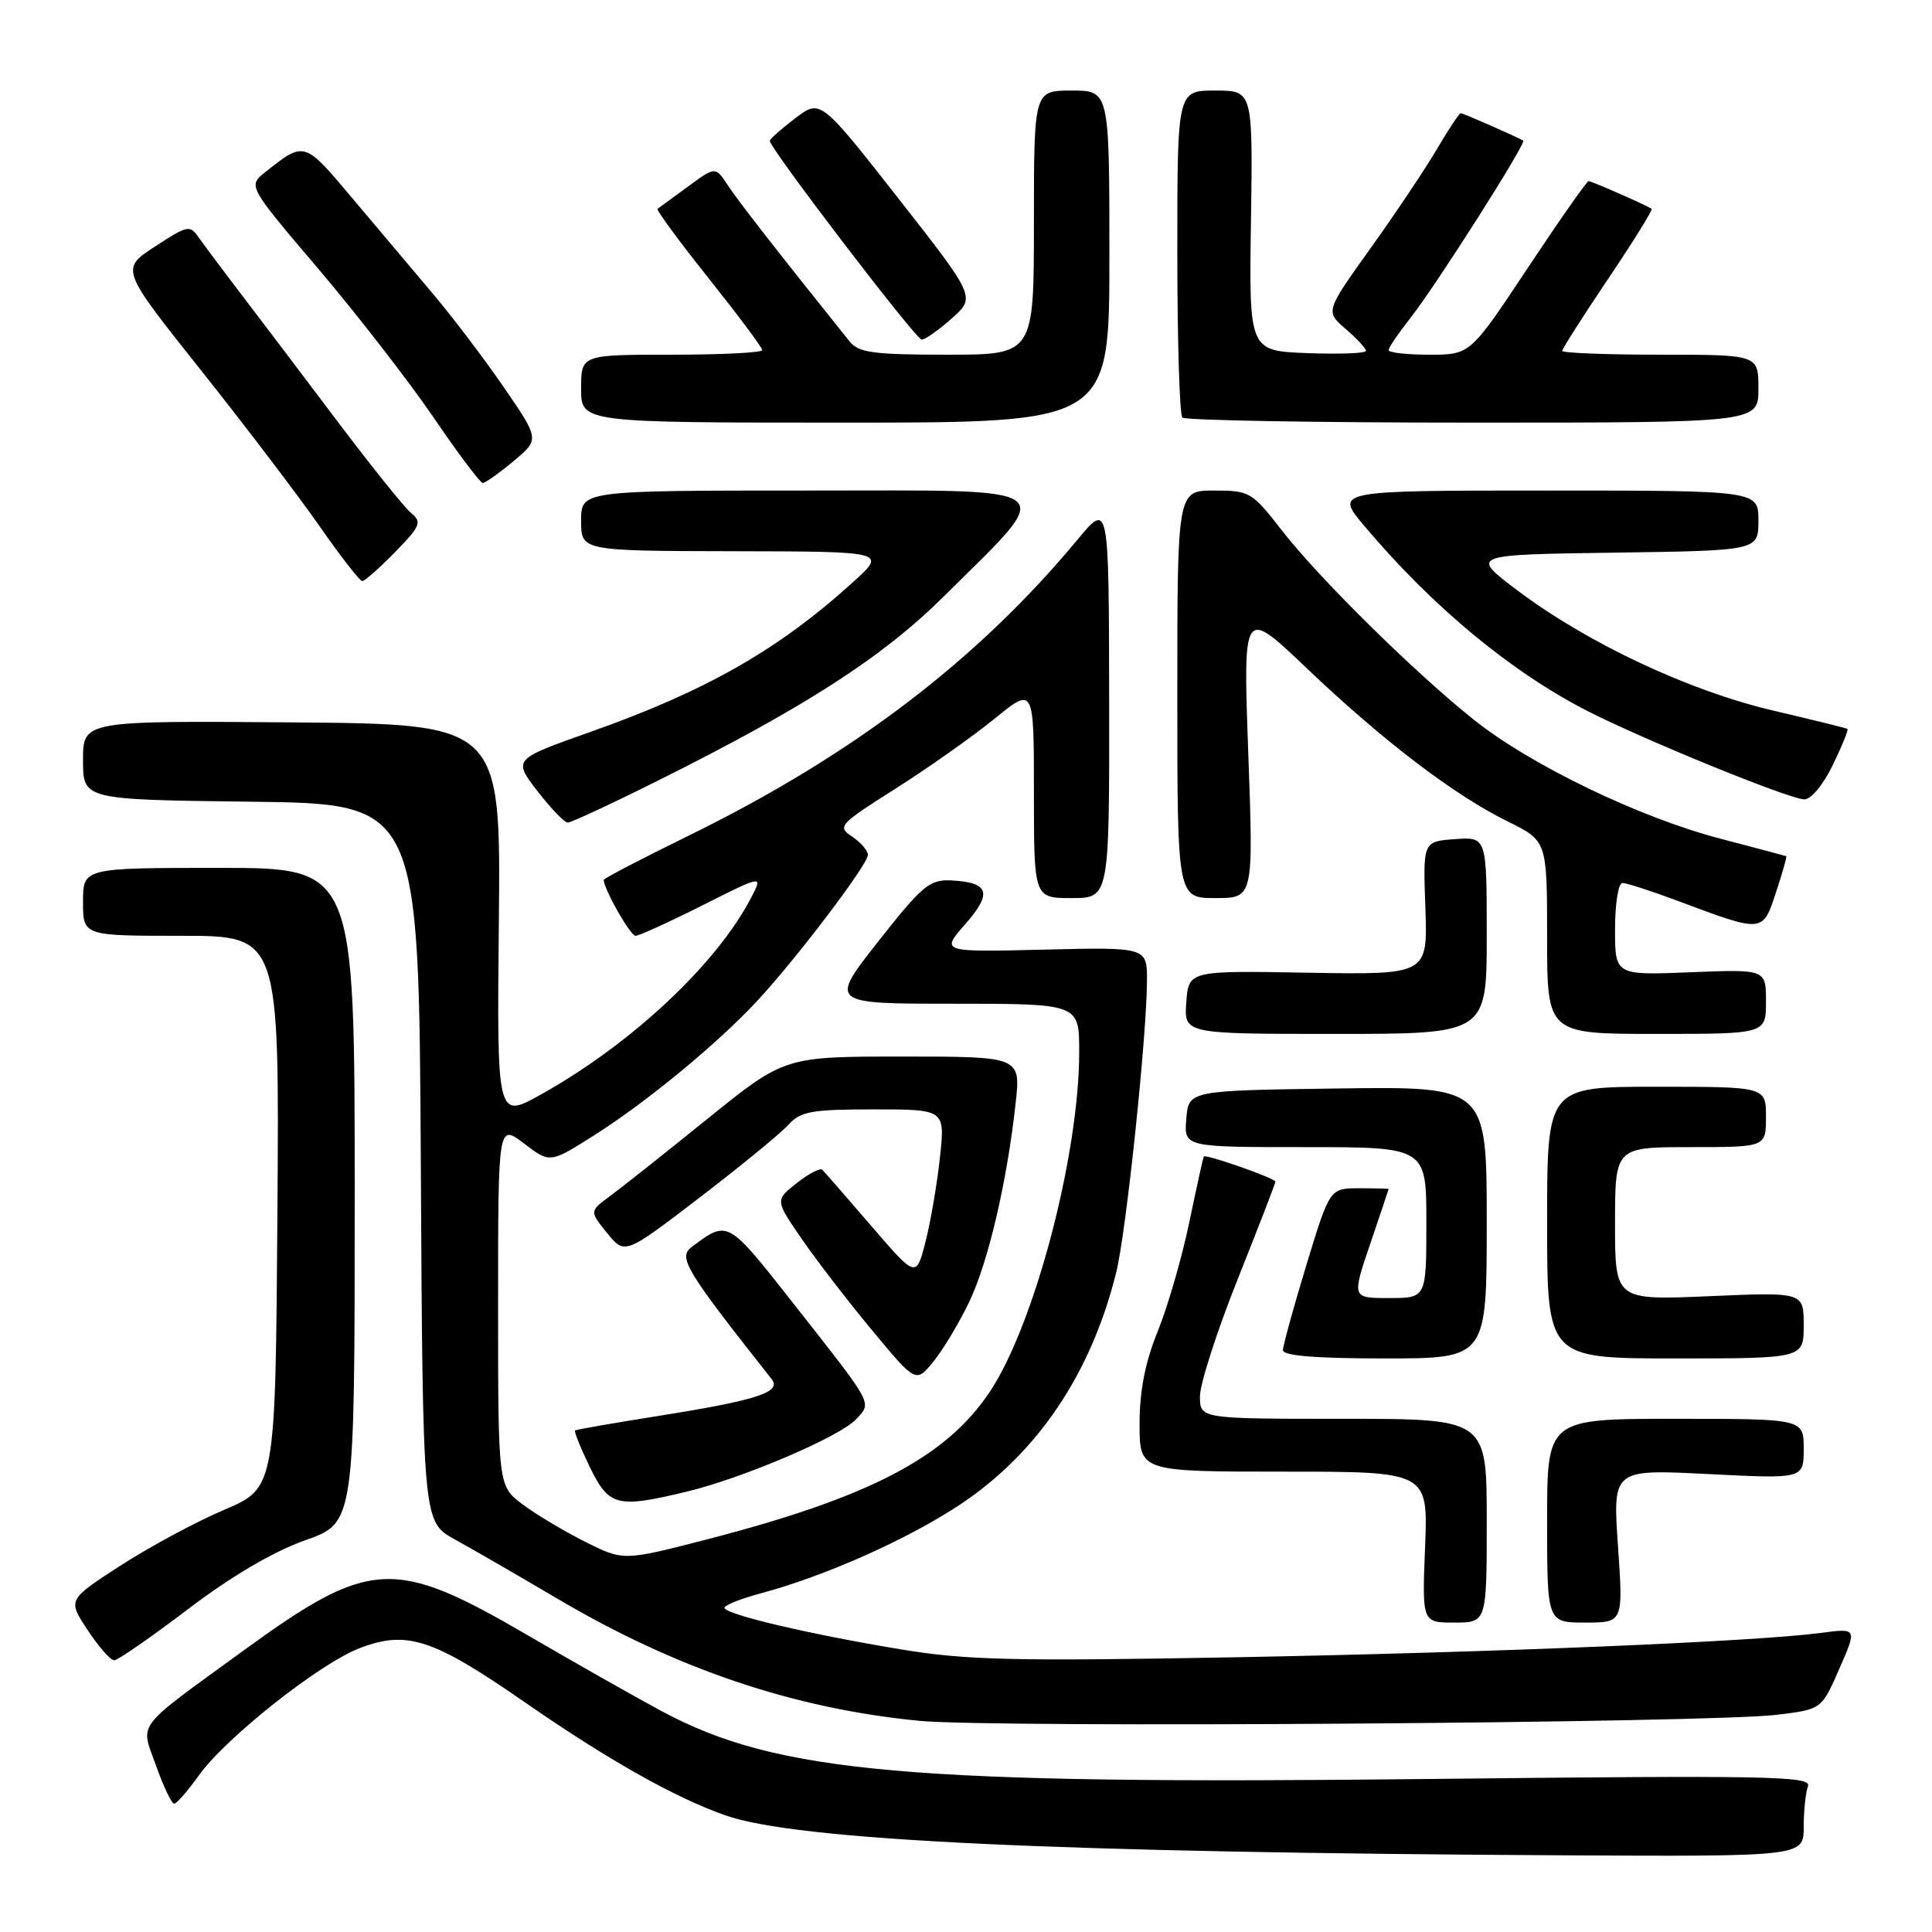 <?xml version="1.0" encoding="UTF-8" standalone="no"?>
<!DOCTYPE svg PUBLIC "-//W3C//DTD SVG 1.1//EN" "http://www.w3.org/Graphics/SVG/1.1/DTD/svg11.dtd" >
<svg xmlns="http://www.w3.org/2000/svg" xmlns:xlink="http://www.w3.org/1999/xlink" version="1.1" viewBox="0 0 256 256">
 <g >
 <path fill="currentColor"
d=" M 239.00 242.08 C 239.00 239.93 239.26 237.49 239.57 236.67 C 240.08 235.34 234.26 235.23 189.82 235.72 C 120.41 236.49 102.97 234.95 87.66 226.73 C 84.27 224.91 76.22 220.35 69.77 216.59 C 52.24 206.38 48.99 206.56 32.40 218.61 C 17.65 229.34 18.60 228.10 20.67 233.94 C 21.66 236.72 22.74 239.00 23.08 239.00 C 23.41 239.00 24.88 237.31 26.35 235.25 C 29.88 230.29 42.37 220.40 47.68 218.38 C 53.93 215.99 57.37 217.12 69.59 225.59 C 80.64 233.24 89.36 238.16 96.10 240.54 C 105.53 243.86 139.54 245.48 207.25 245.84 C 239.00 246.00 239.00 246.00 239.00 242.08 Z  M 235.43 227.22 C 241.37 226.50 241.37 226.50 243.72 221.12 C 246.08 215.73 246.08 215.73 241.29 216.37 C 232.58 217.52 198.01 218.96 163.50 219.60 C 134.52 220.13 128.02 219.98 119.50 218.57 C 107.34 216.57 96.00 213.90 96.00 213.04 C 96.00 212.70 98.13 211.85 100.72 211.15 C 109.32 208.85 120.26 203.98 127.23 199.35 C 137.53 192.50 144.61 181.95 147.92 168.53 C 149.23 163.21 151.94 137.44 151.98 130.00 C 152.00 125.50 152.00 125.50 138.33 125.83 C 124.65 126.16 124.65 126.16 127.90 122.46 C 131.53 118.32 131.08 116.91 126.04 116.66 C 123.18 116.52 122.21 117.33 116.37 124.75 C 109.88 133.00 109.88 133.00 126.44 133.00 C 143.00 133.00 143.00 133.00 143.00 139.37 C 143.00 153.04 137.06 175.61 131.12 184.47 C 125.31 193.15 115.13 198.44 93.55 204.01 C 82.60 206.83 82.60 206.83 77.55 204.30 C 74.77 202.91 71.04 200.68 69.25 199.34 C 66.00 196.90 66.00 196.90 66.00 172.90 C 66.00 148.90 66.00 148.90 69.44 151.52 C 72.87 154.14 72.87 154.14 78.69 150.46 C 85.67 146.04 95.08 138.28 100.33 132.63 C 105.58 126.97 115.00 114.55 115.00 113.28 C 115.00 112.71 114.06 111.62 112.91 110.85 C 110.91 109.53 111.18 109.24 118.66 104.50 C 122.97 101.77 128.86 97.61 131.75 95.26 C 137.00 90.98 137.00 90.98 137.00 104.99 C 137.00 119.00 137.00 119.00 142.00 119.00 C 147.00 119.00 147.00 119.00 146.97 92.75 C 146.93 66.50 146.93 66.50 142.78 71.50 C 129.48 87.51 112.98 100.07 91.25 110.73 C 85.06 113.76 80.00 116.40 80.00 116.59 C 80.00 117.79 83.52 124.00 84.21 124.00 C 84.67 124.00 88.65 122.19 93.06 119.97 C 101.09 115.93 101.09 115.93 99.55 118.91 C 94.97 127.75 83.70 138.31 71.67 145.03 C 65.84 148.28 65.84 148.28 66.10 122.11 C 66.36 95.94 66.36 95.94 38.68 95.72 C 11.00 95.50 11.00 95.50 11.00 100.73 C 11.00 105.96 11.00 105.96 33.25 106.23 C 55.50 106.50 55.50 106.50 55.76 154.07 C 56.02 201.64 56.02 201.64 60.26 203.98 C 62.59 205.26 68.63 208.75 73.68 211.73 C 89.59 221.14 105.14 226.40 121.84 228.02 C 131.74 228.98 226.46 228.31 235.43 227.22 Z  M 24.94 213.20 C 30.71 208.82 36.22 205.59 40.45 204.09 C 47.00 201.78 47.00 201.78 47.00 158.39 C 47.00 115.00 47.00 115.00 29.00 115.00 C 11.00 115.00 11.00 115.00 11.00 119.50 C 11.00 124.00 11.00 124.00 24.01 124.00 C 37.02 124.00 37.02 124.00 36.76 160.58 C 36.50 197.16 36.50 197.16 29.72 200.05 C 25.99 201.64 19.80 204.97 15.95 207.46 C 8.96 211.98 8.96 211.98 11.61 215.99 C 13.07 218.20 14.65 220.00 15.13 220.00 C 15.60 220.00 20.02 216.94 24.94 213.20 Z  M 197.00 201.50 C 197.00 188.00 197.00 188.00 178.00 188.00 C 159.00 188.00 159.00 188.00 159.00 185.02 C 159.00 183.38 161.25 176.39 164.00 169.50 C 166.75 162.61 169.00 156.79 169.00 156.58 C 169.00 156.13 159.74 152.88 159.51 153.25 C 159.42 153.39 158.55 157.32 157.58 162.00 C 156.60 166.68 154.72 173.17 153.40 176.42 C 151.74 180.51 151.00 184.30 151.00 188.67 C 151.00 195.00 151.00 195.00 170.12 195.00 C 189.23 195.00 189.23 195.00 188.83 205.00 C 188.43 215.00 188.43 215.00 192.71 215.00 C 197.00 215.00 197.00 215.00 197.00 201.50 Z  M 214.39 204.84 C 213.69 194.68 213.69 194.68 226.35 195.32 C 239.00 195.96 239.00 195.96 239.00 191.98 C 239.00 188.00 239.00 188.00 222.00 188.00 C 205.00 188.00 205.00 188.00 205.00 201.50 C 205.00 215.00 205.00 215.00 210.05 215.00 C 215.09 215.00 215.09 215.00 214.39 204.84 Z  M 91.00 197.65 C 98.51 195.84 111.40 190.32 113.48 188.02 C 115.53 185.76 115.86 186.37 105.18 172.78 C 96.34 161.55 96.48 161.63 91.67 165.22 C 89.81 166.61 90.78 168.22 102.24 182.73 C 103.61 184.47 100.37 185.53 87.35 187.60 C 81.38 188.55 76.37 189.42 76.20 189.54 C 76.04 189.66 76.92 191.84 78.15 194.38 C 80.70 199.61 81.72 199.88 91.00 197.65 Z  M 128.43 172.50 C 130.95 167.22 133.42 156.67 134.57 146.25 C 135.26 140.00 135.26 140.00 119.61 140.00 C 103.96 140.00 103.96 140.00 93.73 148.26 C 88.10 152.81 82.29 157.42 80.80 158.51 C 78.11 160.50 78.11 160.50 80.45 163.39 C 82.79 166.27 82.79 166.27 92.71 158.68 C 98.16 154.50 103.45 150.16 104.47 149.04 C 106.07 147.26 107.52 147.00 115.77 147.00 C 125.23 147.00 125.23 147.00 124.55 153.34 C 124.18 156.82 123.32 161.85 122.64 164.52 C 121.40 169.36 121.40 169.36 115.44 162.43 C 112.16 158.62 109.24 155.28 108.96 155.00 C 108.68 154.72 107.15 155.52 105.57 156.77 C 102.69 159.03 102.69 159.03 106.31 164.27 C 108.29 167.14 112.50 172.60 115.65 176.38 C 121.37 183.27 121.37 183.27 123.71 180.38 C 124.99 178.80 127.12 175.25 128.43 172.50 Z  M 197.00 161.98 C 197.00 143.96 197.00 143.96 177.25 144.23 C 157.50 144.50 157.50 144.50 157.19 148.25 C 156.88 152.00 156.88 152.00 172.94 152.00 C 189.00 152.00 189.00 152.00 189.00 162.00 C 189.00 172.00 189.00 172.00 184.06 172.00 C 179.12 172.00 179.12 172.00 181.56 164.82 C 182.90 160.88 184.00 157.61 184.00 157.55 C 184.00 157.50 182.25 157.45 180.10 157.45 C 176.20 157.45 176.20 157.45 173.10 167.63 C 171.40 173.23 170.00 178.30 170.00 178.90 C 170.00 179.65 174.36 180.00 183.50 180.00 C 197.00 180.00 197.00 180.00 197.00 161.98 Z  M 239.00 175.61 C 239.00 171.21 239.00 171.21 226.50 171.75 C 214.00 172.29 214.00 172.29 214.00 162.15 C 214.00 152.00 214.00 152.00 224.00 152.00 C 234.00 152.00 234.00 152.00 234.00 148.00 C 234.00 144.00 234.00 144.00 219.50 144.00 C 205.00 144.00 205.00 144.00 205.00 162.00 C 205.00 180.00 205.00 180.00 222.00 180.00 C 239.00 180.00 239.00 180.00 239.00 175.61 Z  M 197.00 123.94 C 197.00 110.89 197.00 110.89 192.78 111.19 C 188.55 111.50 188.55 111.50 188.87 120.33 C 189.18 129.16 189.18 129.16 173.34 128.89 C 157.50 128.61 157.50 128.61 157.19 132.81 C 156.89 137.00 156.89 137.00 176.94 137.00 C 197.00 137.00 197.00 137.00 197.00 123.94 Z  M 234.00 132.71 C 234.00 128.43 234.00 128.43 224.00 128.83 C 214.00 129.23 214.00 129.23 214.00 123.12 C 214.00 119.75 214.44 117.00 214.98 117.00 C 215.51 117.00 218.78 118.05 222.23 119.34 C 233.69 123.63 233.55 123.64 235.32 118.26 C 236.18 115.67 236.79 113.50 236.69 113.45 C 236.58 113.40 232.68 112.36 228.00 111.14 C 217.28 108.35 202.78 101.36 195.28 95.36 C 187.35 89.03 174.74 76.58 169.83 70.25 C 165.90 65.19 165.58 65.00 160.88 65.00 C 156.00 65.00 156.00 65.00 156.00 92.00 C 156.00 119.00 156.00 119.00 161.05 119.00 C 166.10 119.00 166.10 119.00 165.40 99.75 C 164.71 80.50 164.71 80.50 173.10 88.50 C 183.22 98.14 192.66 105.34 199.75 108.83 C 205.00 111.42 205.00 111.42 205.00 124.21 C 205.00 137.00 205.00 137.00 219.50 137.00 C 234.00 137.00 234.00 137.00 234.00 132.71 Z  M 87.27 103.39 C 106.67 93.71 116.95 87.08 125.07 79.02 C 140.19 63.99 141.48 65.00 107.07 65.00 C 77.00 65.00 77.00 65.00 77.00 69.00 C 77.00 73.00 77.00 73.00 97.25 73.04 C 117.50 73.08 117.50 73.08 113.00 77.16 C 103.16 86.09 93.58 91.55 78.24 96.98 C 67.98 100.61 67.98 100.61 71.20 104.81 C 72.98 107.11 74.79 109.00 75.23 109.00 C 75.67 109.00 81.09 106.48 87.27 103.39 Z  M 242.85 101.38 C 244.08 98.84 244.96 96.68 244.80 96.58 C 244.63 96.48 240.18 95.38 234.90 94.14 C 223.78 91.53 210.41 85.25 201.13 78.28 C 194.77 73.50 194.77 73.50 213.88 73.23 C 233.00 72.96 233.00 72.96 233.00 68.98 C 233.00 65.00 233.00 65.00 204.91 65.00 C 176.81 65.00 176.81 65.00 180.83 69.75 C 189.86 80.45 200.28 89.07 210.42 94.25 C 217.86 98.04 236.92 105.82 239.05 105.92 C 239.94 105.97 241.55 104.04 242.85 101.38 Z  M 52.34 73.16 C 55.73 69.69 55.94 69.19 54.46 67.96 C 53.56 67.22 49.08 61.63 44.50 55.55 C 39.92 49.47 34.28 42.02 31.97 39.00 C 29.66 35.98 27.17 32.64 26.43 31.60 C 25.15 29.76 24.94 29.80 20.53 32.67 C 15.96 35.65 15.96 35.65 26.64 49.07 C 32.51 56.46 39.59 65.76 42.36 69.75 C 45.14 73.74 47.68 77.00 48.00 77.00 C 48.33 77.00 50.28 75.27 52.34 73.16 Z  M 68.04 61.11 C 71.50 58.22 71.50 58.22 66.79 51.36 C 64.20 47.59 59.93 41.95 57.29 38.84 C 54.66 35.73 49.84 30.01 46.58 26.14 C 40.30 18.68 40.34 18.69 35.17 22.79 C 32.84 24.63 32.84 24.63 42.17 35.61 C 47.30 41.65 54.17 50.51 57.43 55.29 C 60.69 60.08 63.64 64.00 63.97 64.00 C 64.30 64.00 66.13 62.70 68.04 61.11 Z  M 147.00 34.00 C 147.00 12.00 147.00 12.00 142.00 12.00 C 137.00 12.00 137.00 12.00 137.00 29.50 C 137.00 47.00 137.00 47.00 125.49 47.00 C 115.73 47.00 113.77 46.73 112.58 45.25 C 102.93 33.21 97.78 26.60 96.43 24.54 C 94.80 22.05 94.80 22.05 91.15 24.73 C 89.14 26.21 87.33 27.53 87.13 27.67 C 86.92 27.80 89.96 31.93 93.88 36.85 C 97.79 41.76 101.00 46.05 101.00 46.39 C 101.00 46.73 95.60 47.00 89.00 47.00 C 77.00 47.00 77.00 47.00 77.00 51.50 C 77.00 56.00 77.00 56.00 112.00 56.00 C 147.00 56.00 147.00 56.00 147.00 34.00 Z  M 233.00 51.50 C 233.00 47.00 233.00 47.00 220.00 47.00 C 212.85 47.00 207.00 46.77 207.00 46.49 C 207.00 46.22 209.75 41.91 213.10 36.93 C 216.46 31.95 219.04 27.77 218.85 27.66 C 217.89 27.07 210.88 24.00 210.50 24.00 C 210.26 24.00 206.63 29.18 202.44 35.50 C 194.81 47.00 194.81 47.00 189.40 47.00 C 186.43 47.00 184.00 46.73 184.00 46.39 C 184.00 46.06 185.30 44.15 186.88 42.14 C 190.23 37.90 202.31 18.91 201.83 18.63 C 200.84 18.06 193.87 15.00 193.56 15.00 C 193.36 15.00 191.95 17.11 190.44 19.69 C 188.93 22.27 184.97 28.19 181.65 32.83 C 175.61 41.27 175.61 41.27 178.31 43.59 C 179.79 44.86 181.00 46.17 181.00 46.49 C 181.00 46.82 177.51 46.95 173.25 46.79 C 165.50 46.50 165.50 46.50 165.76 29.25 C 166.01 12.00 166.01 12.00 161.01 12.00 C 156.00 12.00 156.00 12.00 156.00 33.33 C 156.00 45.07 156.30 54.97 156.67 55.33 C 157.03 55.70 174.36 56.00 195.17 56.00 C 233.00 56.00 233.00 56.00 233.00 51.50 Z  M 126.13 42.18 C 129.28 39.36 129.28 39.36 119.00 26.24 C 108.71 13.12 108.71 13.12 105.36 15.68 C 103.51 17.09 102.00 18.43 102.00 18.66 C 102.00 19.66 121.37 45.00 122.13 45.00 C 122.59 45.00 124.39 43.73 126.13 42.18 Z "/>
</g>
</svg>
